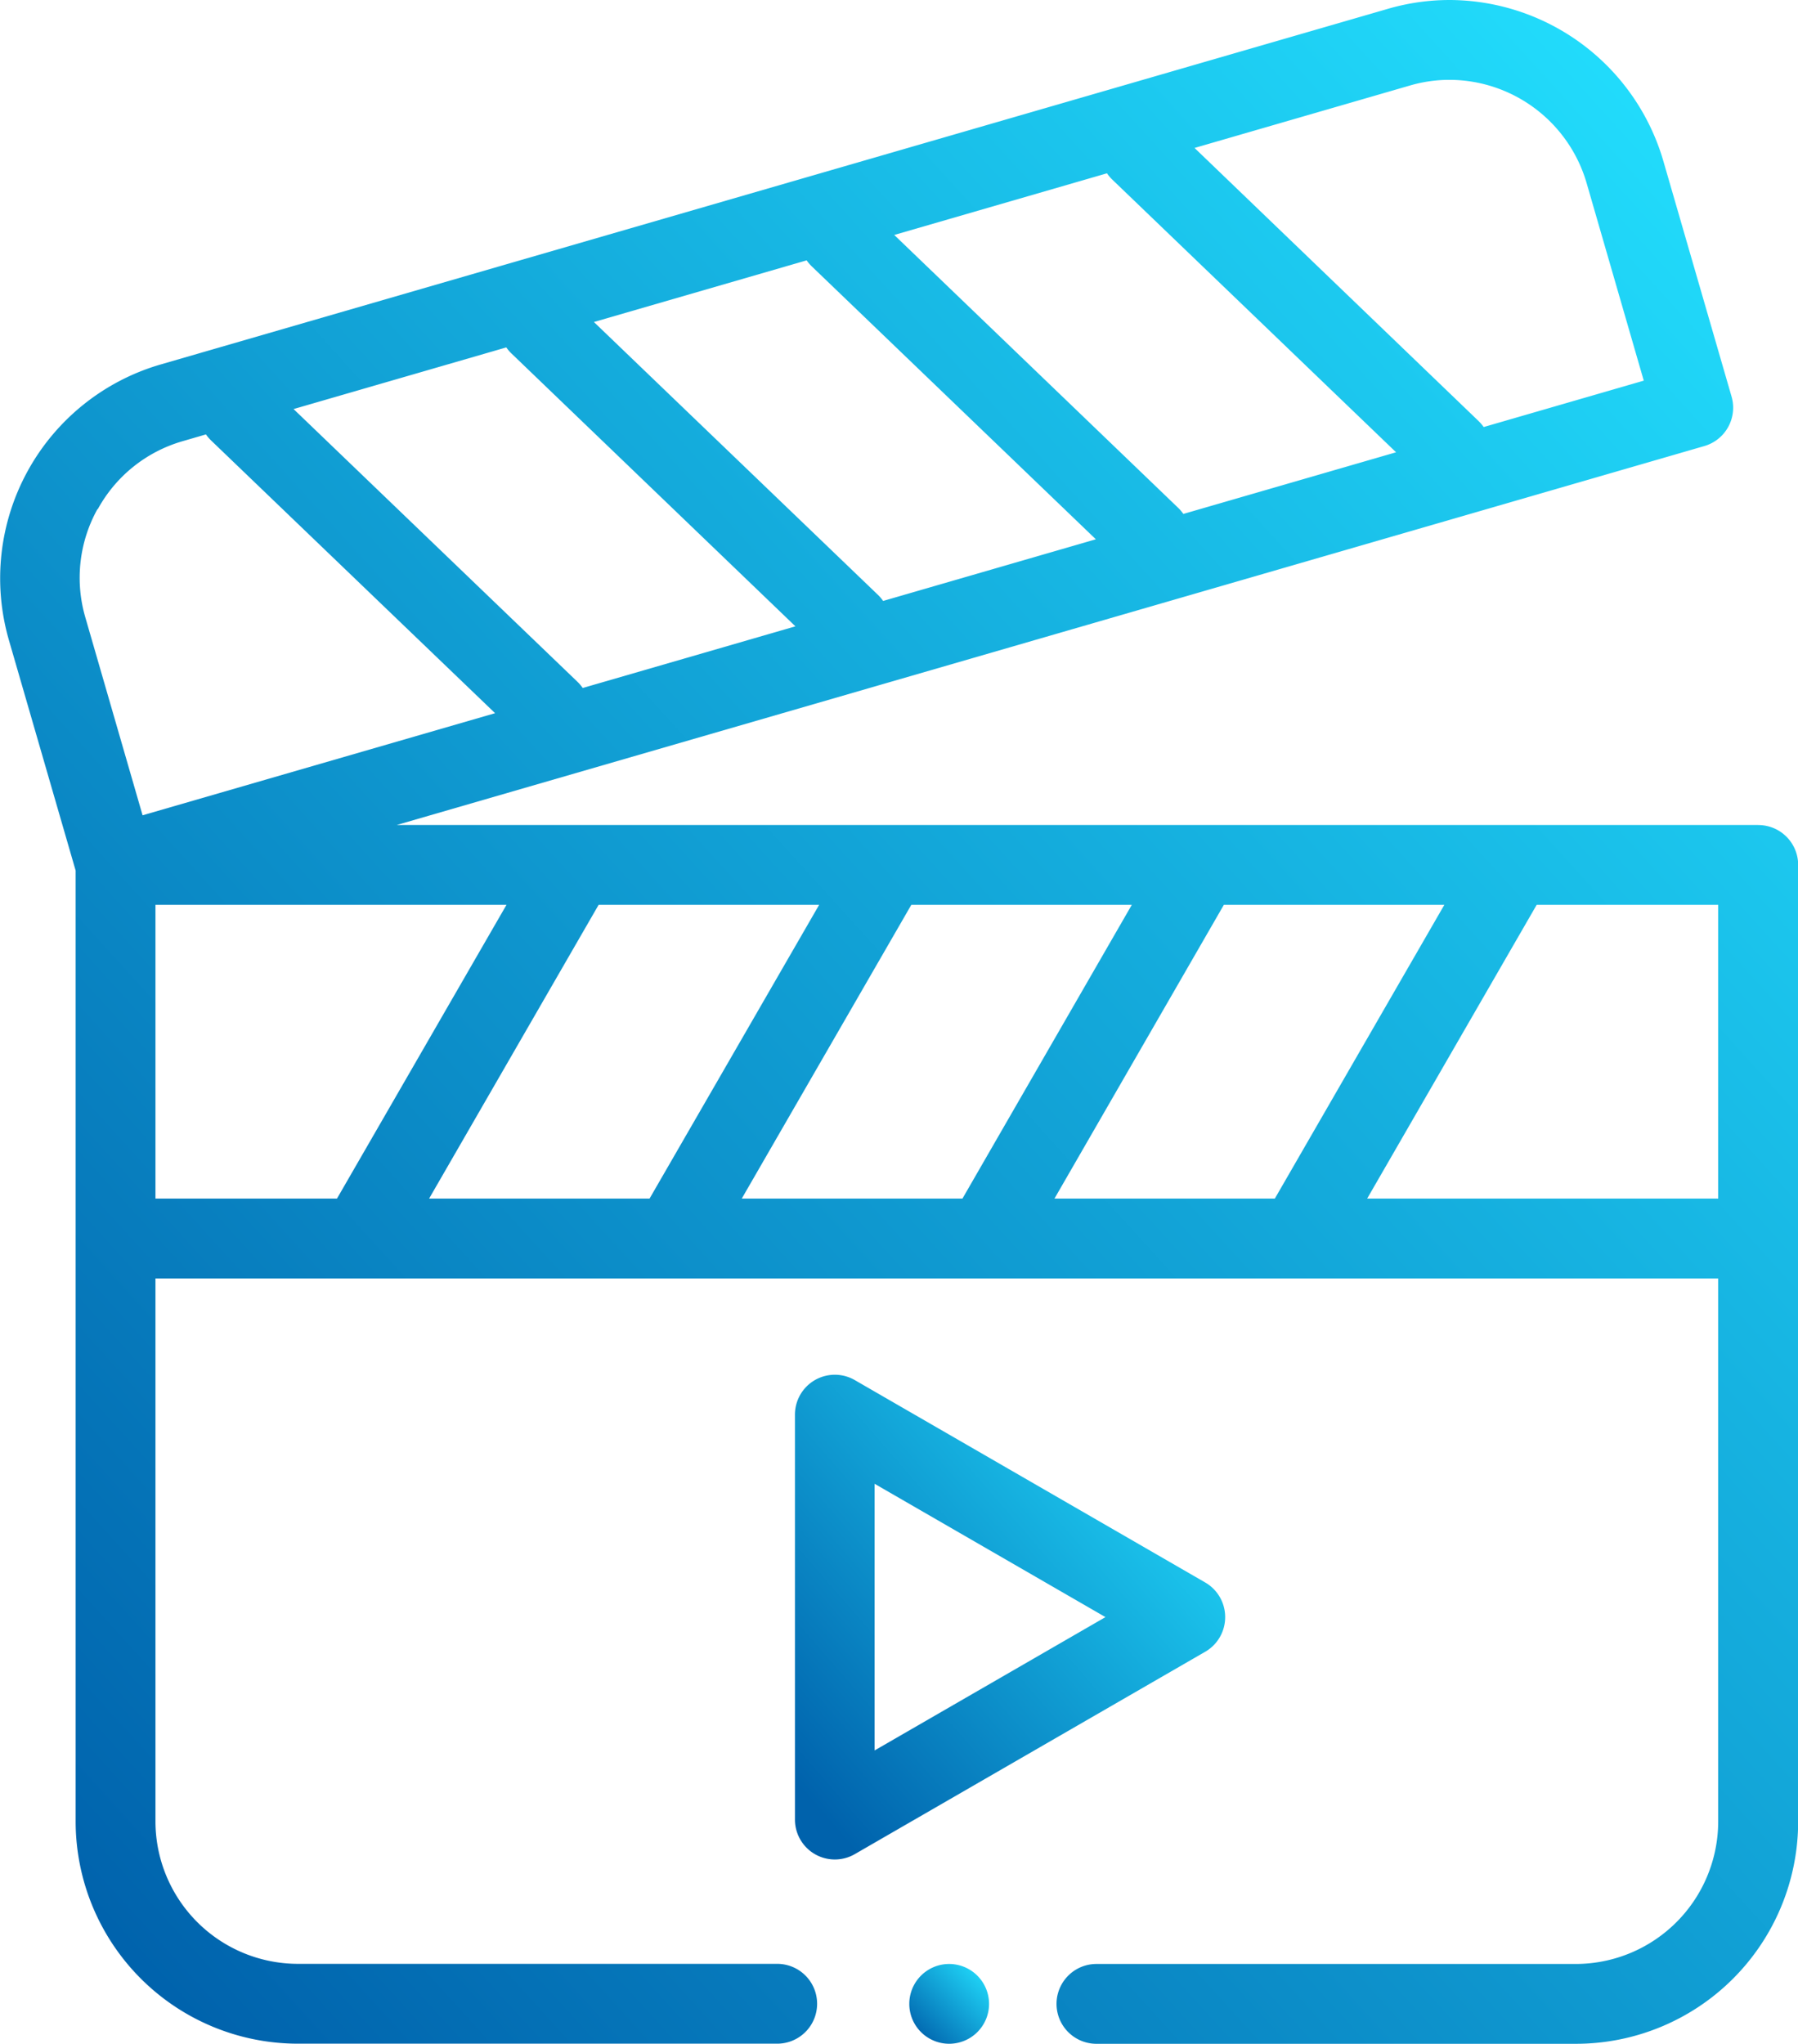 <svg xmlns="http://www.w3.org/2000/svg" xmlns:xlink="http://www.w3.org/1999/xlink" width="45.396" height="51.583" viewBox="0 0 45.396 51.583">
  <defs>
    <linearGradient id="linear-gradient" x1="1" y1="0.046" x2="0.095" y2="0.94" gradientUnits="objectBoundingBox">
      <stop offset="0" stop-color="#23e1ff"/>
      <stop offset="1" stop-color="#0062ac"/>
    </linearGradient>
  </defs>
  <g id="video" transform="translate(0)">
    <path id="Path_330" data-name="Path 330" d="M44.388,20.822H10.016l33.015-9.564a1.008,1.008,0,0,0,.688-1.248L41.991,4.046A5.64,5.64,0,0,0,36.6,0a5.582,5.582,0,0,0-1.552.221l-31,8.98A5.62,5.62,0,0,0,.222,16.146L1.91,21.973v24a5.613,5.613,0,0,0,5.606,5.607H19.623a1.007,1.007,0,1,0,0-2.015H7.517a3.6,3.6,0,0,1-3.592-3.592V32.266H43.381v13.71a3.6,3.6,0,0,1-3.592,3.592H27.683a1.007,1.007,0,1,0,0,2.015H39.789A5.613,5.613,0,0,0,45.4,45.976V21.83a1.007,1.007,0,0,0-1.007-1.007ZM26.623,30.251,30.9,22.837h5.567l-4.28,7.414Zm-7.895,0,4.281-7.414h5.567L24.3,30.251Zm-7.894,0,4.28-7.414h5.568L16.4,30.251ZM14.58,17.208,7.412,10.324l5.371-1.556a1,1,0,0,0,.132.155l7.168,6.885-5.371,1.556A1,1,0,0,0,14.58,17.208ZM28.08,4.53l7.168,6.885-5.371,1.556a.981.981,0,0,0-.132-.155L22.578,5.93l5.371-1.556A1,1,0,0,0,28.08,4.53ZM20.5,6.727l7.168,6.884-5.371,1.556a.981.981,0,0,0-.132-.155L14.995,8.127l5.371-1.556A1.064,1.064,0,0,0,20.5,6.727ZM35.606,2.156a3.562,3.562,0,0,1,.991-.141,3.615,3.615,0,0,1,3.458,2.592l1.447,5-4.042,1.171a1.024,1.024,0,0,0-.133-.155L30.16,3.734Zm-33.14,10.7a3.565,3.565,0,0,1,2.142-1.72l.592-.172a1.025,1.025,0,0,0,.132.155L12.5,18l-8.9,2.577-1.447-5a3.566,3.566,0,0,1,.309-2.73Zm1.459,9.981h8.863l-4.28,7.414H3.925Zm30.593,7.414,4.28-7.414h4.583v7.414Zm0,0" transform="translate(0 0)" fill-rule="evenodd" fill="url(#linear-gradient)"/>
    <path id="Path_331" data-name="Path 331" d="M206.933,350.509a1.007,1.007,0,0,0-.5-.872l-8.851-5.11a1.007,1.007,0,0,0-1.511.872v10.22a1.007,1.007,0,0,0,1.511.872l8.851-5.11a1.007,1.007,0,0,0,.5-.872Zm-8.851,3.365v-6.73l5.829,3.365Zm0,0" transform="translate(-176 -309.695)" fill-rule="evenodd" fill="url(#linear-gradient)"/>
    <path id="Path_332" data-name="Path 332" d="M225.78,492a1.007,1.007,0,1,0,1.007,1.007A1.009,1.009,0,0,0,225.78,492Zm0,0" transform="translate(-201.815 -442.432)" fill-rule="evenodd" fill="url(#linear-gradient)"/>
  </g>
</svg>
